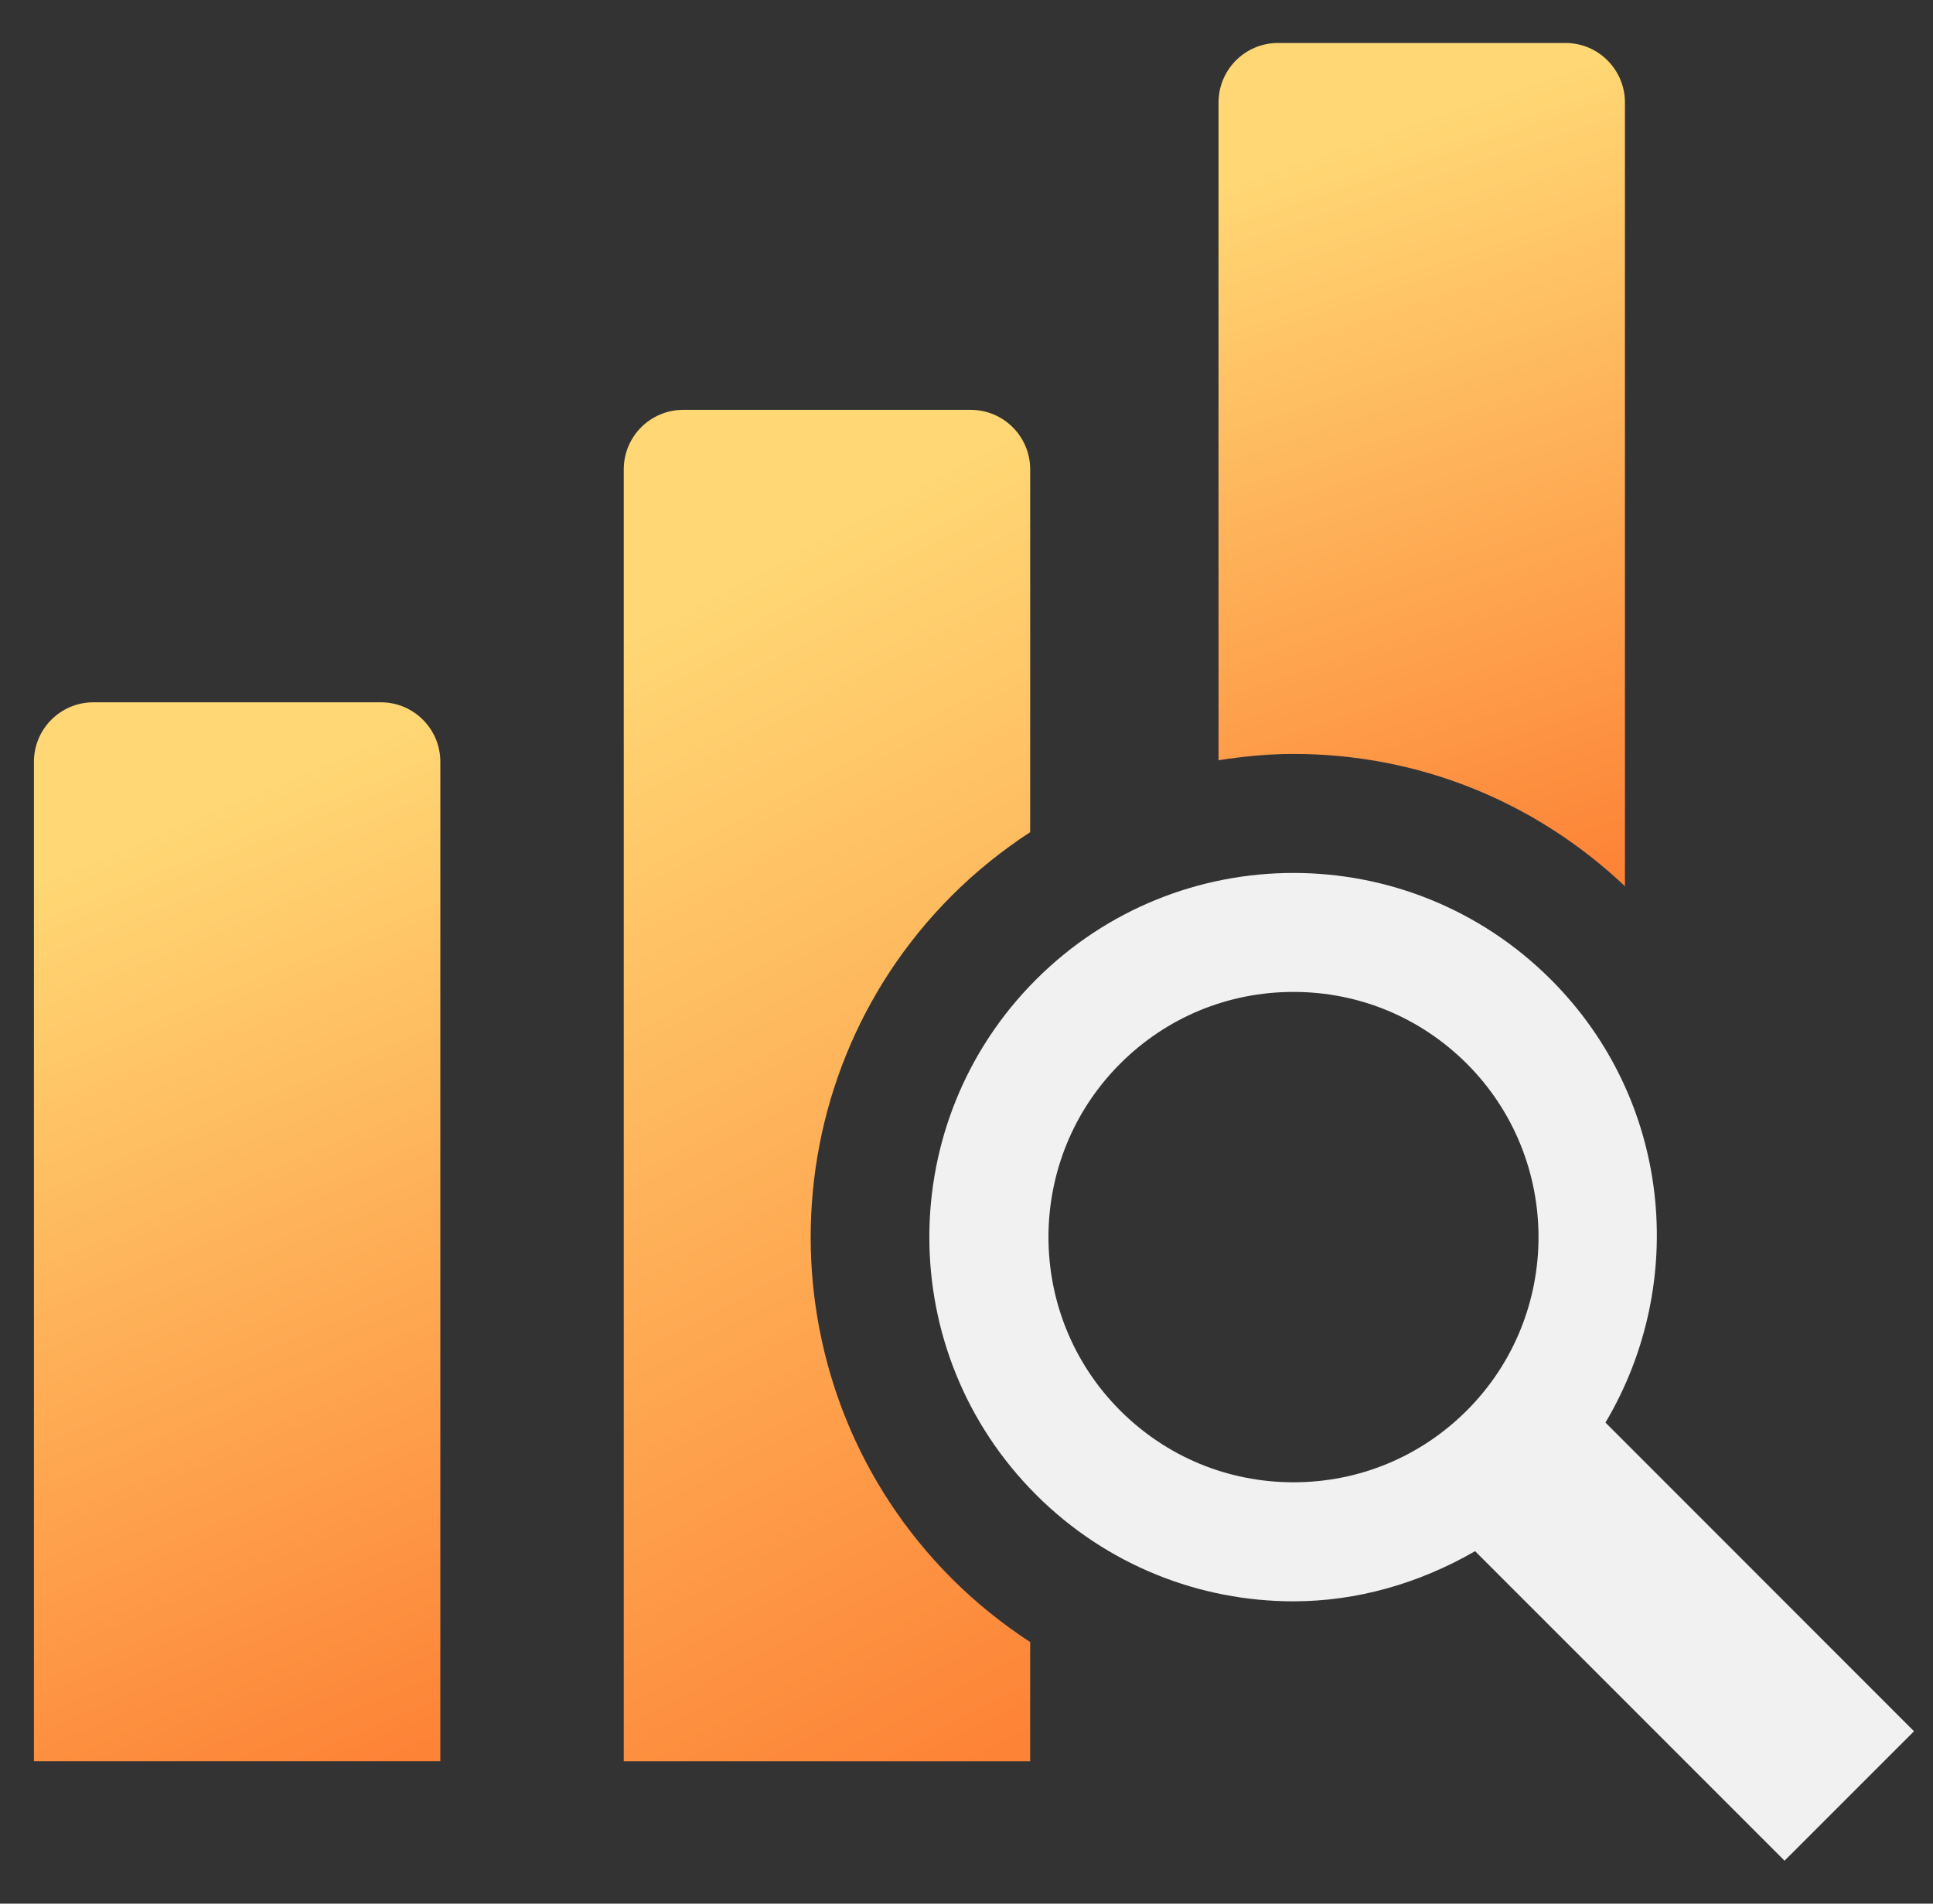<svg width="65" height="64" viewBox="0 0 65 64" fill="none" xmlns="http://www.w3.org/2000/svg">
<rect x="0" y="0" width="65" height="64" fill="#333333" stroke="none"/>
<g clip-path="url(#clip0_1573_6037)">
<path d="M12.807 23.611H3.141C2.036 23.611 1.141 24.507 1.141 25.611V59.209H14.807V25.611C14.807 24.507 13.911 23.611 12.807 23.611Z" fill="url(#paint0_linear_1573_6037)"/>
<path d="M53.986 47.826C56.781 43.128 56.197 36.976 52.153 32.934C49.763 30.544 46.629 29.348 43.495 29.348C40.361 29.348 37.228 30.544 34.837 32.934C30.055 37.716 30.055 45.468 34.837 50.25C37.227 52.64 40.361 53.836 43.495 53.836C45.612 53.836 47.712 53.242 49.602 52.15L60.008 62.556L64.361 58.204L53.986 47.826ZM49.325 47.42C47.767 48.978 45.697 49.834 43.495 49.834C41.292 49.834 39.222 48.976 37.666 47.42C34.453 44.206 34.453 38.976 37.666 35.762C39.224 34.204 41.294 33.348 43.495 33.348C45.697 33.348 47.767 34.206 49.325 35.762C52.538 38.976 52.538 44.206 49.325 47.42Z" fill="#F1F1F1"/>
<path d="M54.641 29.795V3.445C54.641 2.341 53.745 1.445 52.641 1.445H42.975C41.87 1.445 40.975 2.341 40.975 3.445V25.559C41.803 25.431 42.643 25.347 43.497 25.347C47.681 25.347 51.613 26.931 54.641 29.795Z" fill="url(#paint1_linear_1573_6037)"/>
<path d="M32.011 30.105C32.821 29.295 33.705 28.589 34.641 27.977V15.779C34.641 14.675 33.745 13.779 32.641 13.779H22.975C21.87 13.779 20.975 14.675 20.975 15.779V59.211H34.641V55.205C33.703 54.593 32.819 53.885 32.011 53.077C25.677 46.743 25.677 36.439 32.011 30.105Z" fill="url(#paint2_linear_1573_6037)"/>
</g>
<defs>
<linearGradient id="paint0_linear_1573_6037" x1="5.432" y1="27.826" x2="17.8" y2="57.295" gradientUnits="userSpaceOnUse">
<stop stop-color="#FFD774"/>
<stop offset="1" stop-color="#FD8337"/>
</linearGradient>
<linearGradient id="paint1_linear_1573_6037" x1="45.266" y1="4.802" x2="53.565" y2="29.631" gradientUnits="userSpaceOnUse">
<stop stop-color="#FFD774"/>
<stop offset="1" stop-color="#FD8337"/>
</linearGradient>
<linearGradient id="paint2_linear_1573_6037" x1="25.265" y1="19.159" x2="43.678" y2="53.531" gradientUnits="userSpaceOnUse">
<stop stop-color="#FFD774"/>
<stop offset="1" stop-color="#FD8337"/>
</linearGradient>
<clipPath id="clip0_1573_6037">
<rect width="64" height="64" fill="white" transform="translate(0.75)"/>
</clipPath>
</defs>
</svg>
